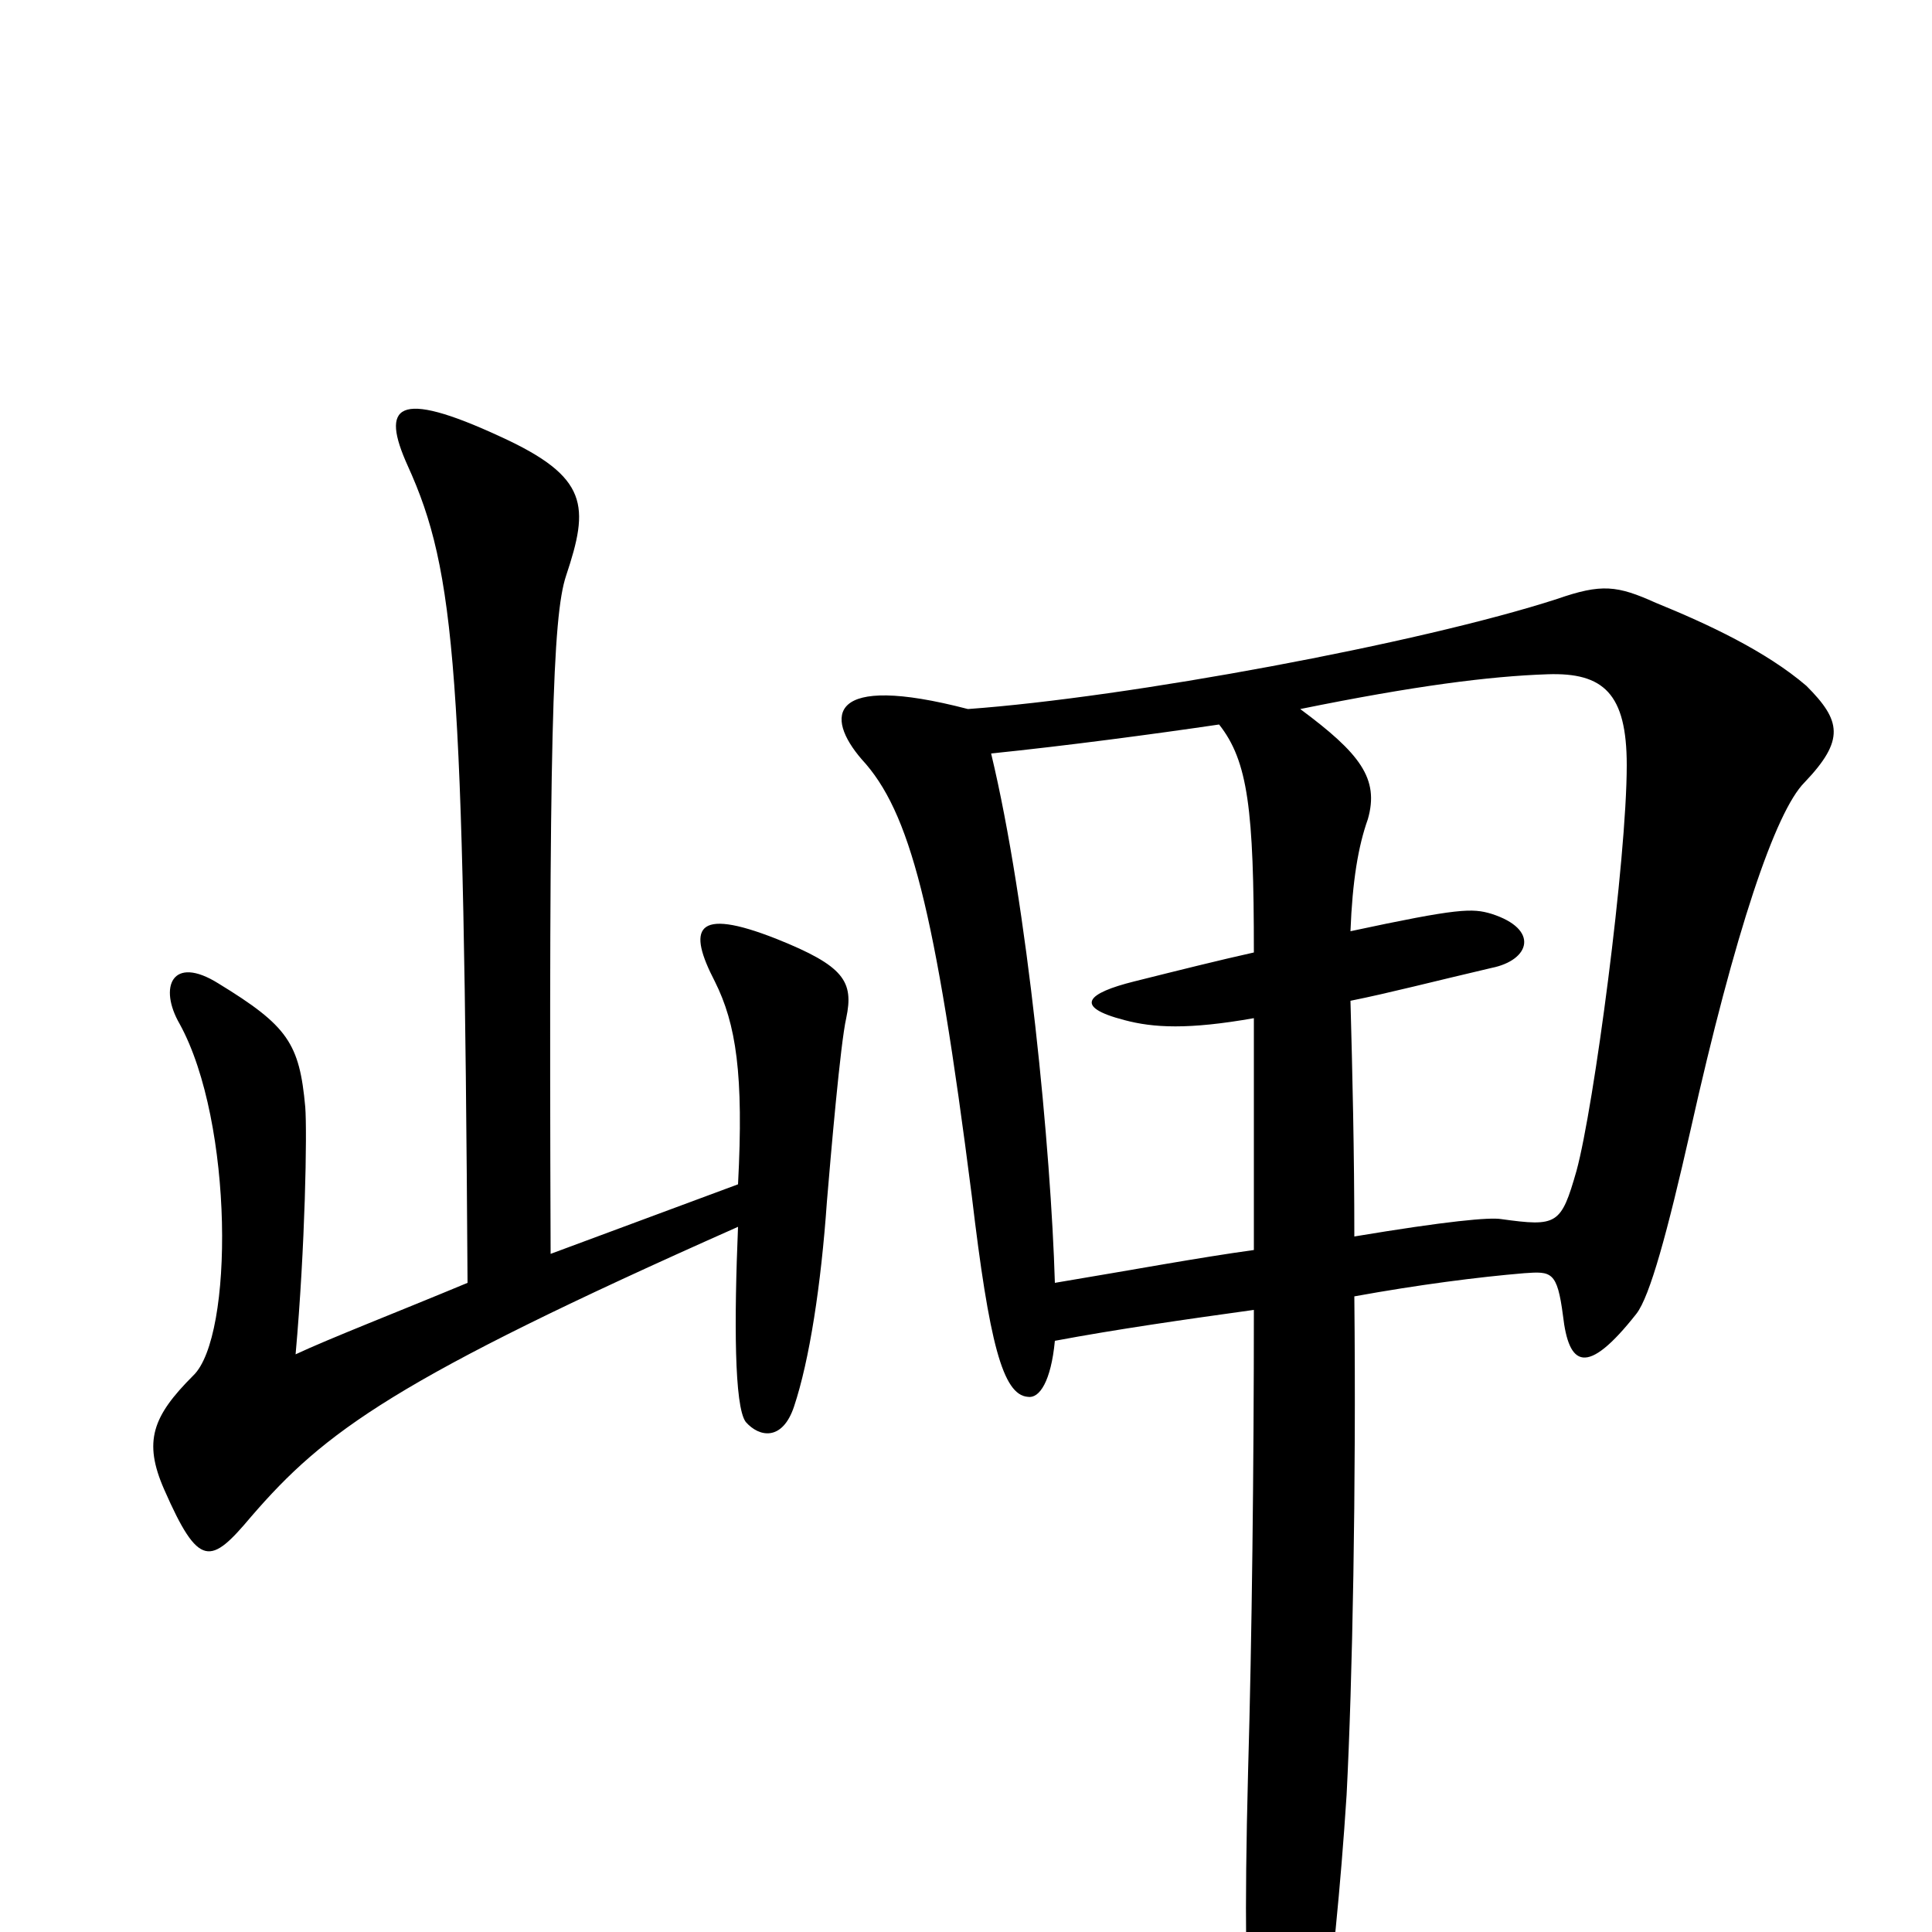 <svg xmlns="http://www.w3.org/2000/svg" viewBox="0 -1000 1000 1000">
	<path fill="#000000" d="M438 -473C442 -492 437 -500 402 -514C359 -531 356 -519 370 -492C381 -470 385 -444 382 -387L285 -351C284 -618 286 -681 293 -702C305 -738 305 -753 259 -774C205 -799 197 -790 211 -759C236 -704 240 -652 242 -336C206 -321 170 -307 153 -299C158 -355 159 -414 158 -427C155 -460 149 -469 113 -491C89 -506 82 -489 93 -470C121 -419 121 -308 100 -288C79 -267 74 -254 85 -229C103 -188 109 -190 130 -215C168 -259 204 -286 382 -365C380 -317 380 -272 386 -264C393 -256 405 -254 411 -272C419 -296 425 -335 428 -378C430 -402 435 -460 438 -473ZM935 -645C914 -663 884 -677 857 -688C837 -697 829 -698 806 -690C735 -667 584 -639 501 -633C428 -652 427 -629 446 -607C471 -580 484 -530 503 -381C512 -305 519 -278 532 -277C538 -276 544 -285 546 -306C578 -312 613 -317 649 -322C649 -241 648 -152 646 -83C644 -6 645 29 647 53C652 121 675 119 685 52C689 25 694 -24 697 -71C700 -129 702 -230 701 -329C734 -335 765 -339 789 -341C803 -342 806 -342 809 -319C812 -293 821 -287 847 -320C854 -329 863 -362 875 -415C898 -518 919 -580 934 -595C955 -617 953 -627 935 -645ZM842 -604C842 -555 825 -427 816 -394C808 -366 806 -365 777 -369C771 -370 749 -368 701 -360C701 -404 700 -445 699 -482C719 -486 742 -492 772 -499C792 -503 797 -519 772 -527C762 -530 755 -530 699 -518C700 -544 703 -562 708 -576C714 -597 704 -610 673 -633C732 -645 771 -650 801 -651C830 -652 842 -641 842 -604ZM649 -353C620 -349 588 -343 546 -336C544 -404 532 -531 513 -610C552 -614 597 -620 631 -625C646 -606 649 -581 649 -507C631 -503 611 -498 587 -492C563 -486 555 -479 582 -472C597 -468 615 -467 649 -473C649 -437 649 -397 649 -353Z"/>
</svg>